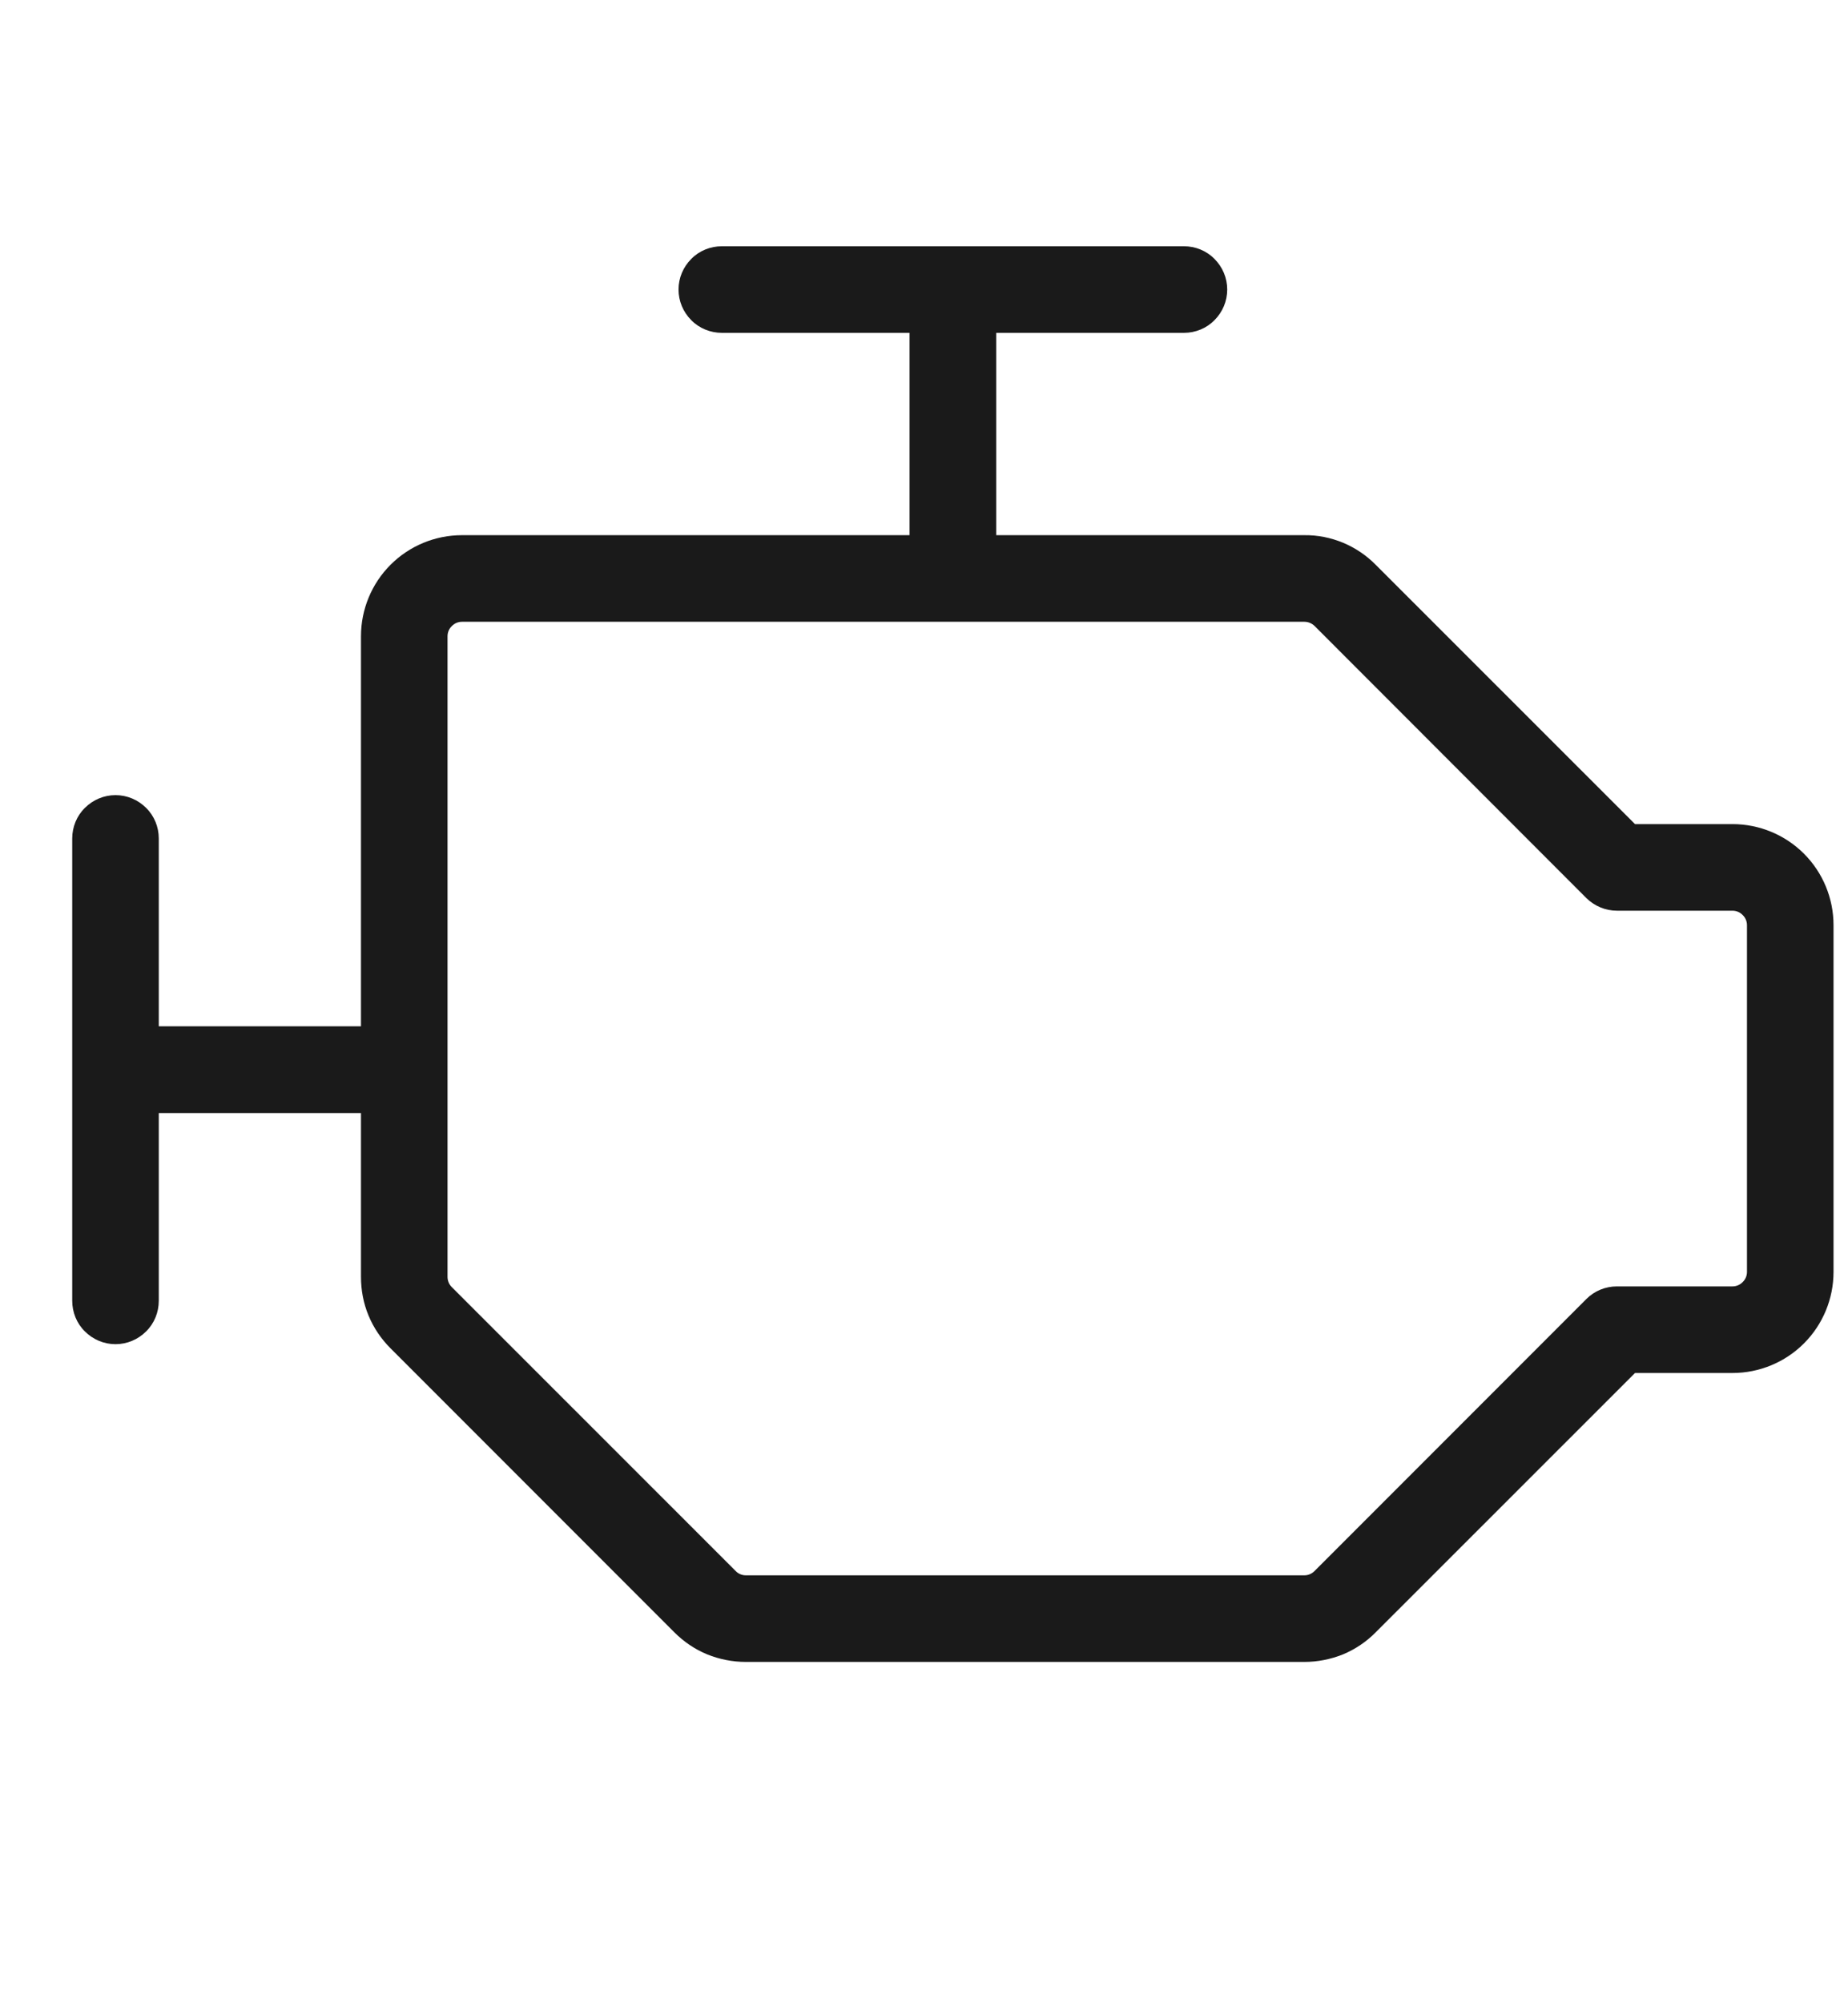 <svg width="12" height="13" viewBox="0 0 12 13" fill="none" xmlns="http://www.w3.org/2000/svg">
<path d="M11.25 5.348H10.617L8.933 3.665C8.873 3.604 8.8 3.555 8.721 3.522C8.641 3.489 8.556 3.472 8.47 3.473H6.469V2.16H7.688C7.762 2.16 7.834 2.131 7.886 2.078C7.939 2.025 7.969 1.954 7.969 1.879C7.969 1.804 7.939 1.733 7.886 1.68C7.834 1.627 7.762 1.598 7.688 1.598H4.688C4.613 1.598 4.541 1.627 4.489 1.68C4.436 1.733 4.406 1.804 4.406 1.879C4.406 1.954 4.436 2.025 4.489 2.078C4.541 2.131 4.613 2.16 4.688 2.16H5.906V3.473H3C2.826 3.473 2.659 3.542 2.536 3.665C2.413 3.788 2.344 3.955 2.344 4.129V6.66H1.031V5.441C1.031 5.367 1.002 5.295 0.949 5.243C0.896 5.19 0.825 5.16 0.75 5.16C0.675 5.16 0.604 5.19 0.551 5.243C0.498 5.295 0.469 5.367 0.469 5.441V8.441C0.469 8.516 0.498 8.588 0.551 8.64C0.604 8.693 0.675 8.723 0.75 8.723C0.825 8.723 0.896 8.693 0.949 8.64C1.002 8.588 1.031 8.516 1.031 8.441V7.223H2.344V8.286C2.344 8.372 2.36 8.458 2.393 8.537C2.426 8.617 2.475 8.689 2.536 8.75L4.379 10.593C4.44 10.654 4.512 10.703 4.592 10.736C4.671 10.768 4.757 10.785 4.843 10.785H8.47C8.556 10.785 8.641 10.768 8.721 10.736C8.8 10.703 8.873 10.654 8.933 10.593L10.617 8.91H11.25C11.424 8.91 11.591 8.841 11.714 8.718C11.837 8.595 11.906 8.428 11.906 8.254V6.004C11.906 5.83 11.837 5.663 11.714 5.54C11.591 5.417 11.424 5.348 11.25 5.348ZM11.344 8.254C11.344 8.279 11.334 8.303 11.316 8.32C11.299 8.338 11.275 8.348 11.25 8.348H10.5C10.425 8.348 10.354 8.377 10.301 8.43L8.536 10.195C8.518 10.213 8.495 10.223 8.47 10.223H4.843C4.818 10.223 4.794 10.213 4.777 10.195L2.933 8.352C2.916 8.335 2.906 8.311 2.906 8.286V4.129C2.906 4.104 2.916 4.08 2.934 4.063C2.951 4.045 2.975 4.035 3 4.035H8.47C8.495 4.035 8.518 4.045 8.536 4.062L10.301 5.828C10.354 5.88 10.425 5.91 10.5 5.91H11.25C11.275 5.91 11.299 5.92 11.316 5.938C11.334 5.955 11.344 5.979 11.344 6.004V8.254Z" fill="#1A1A1A"/>
</svg>
